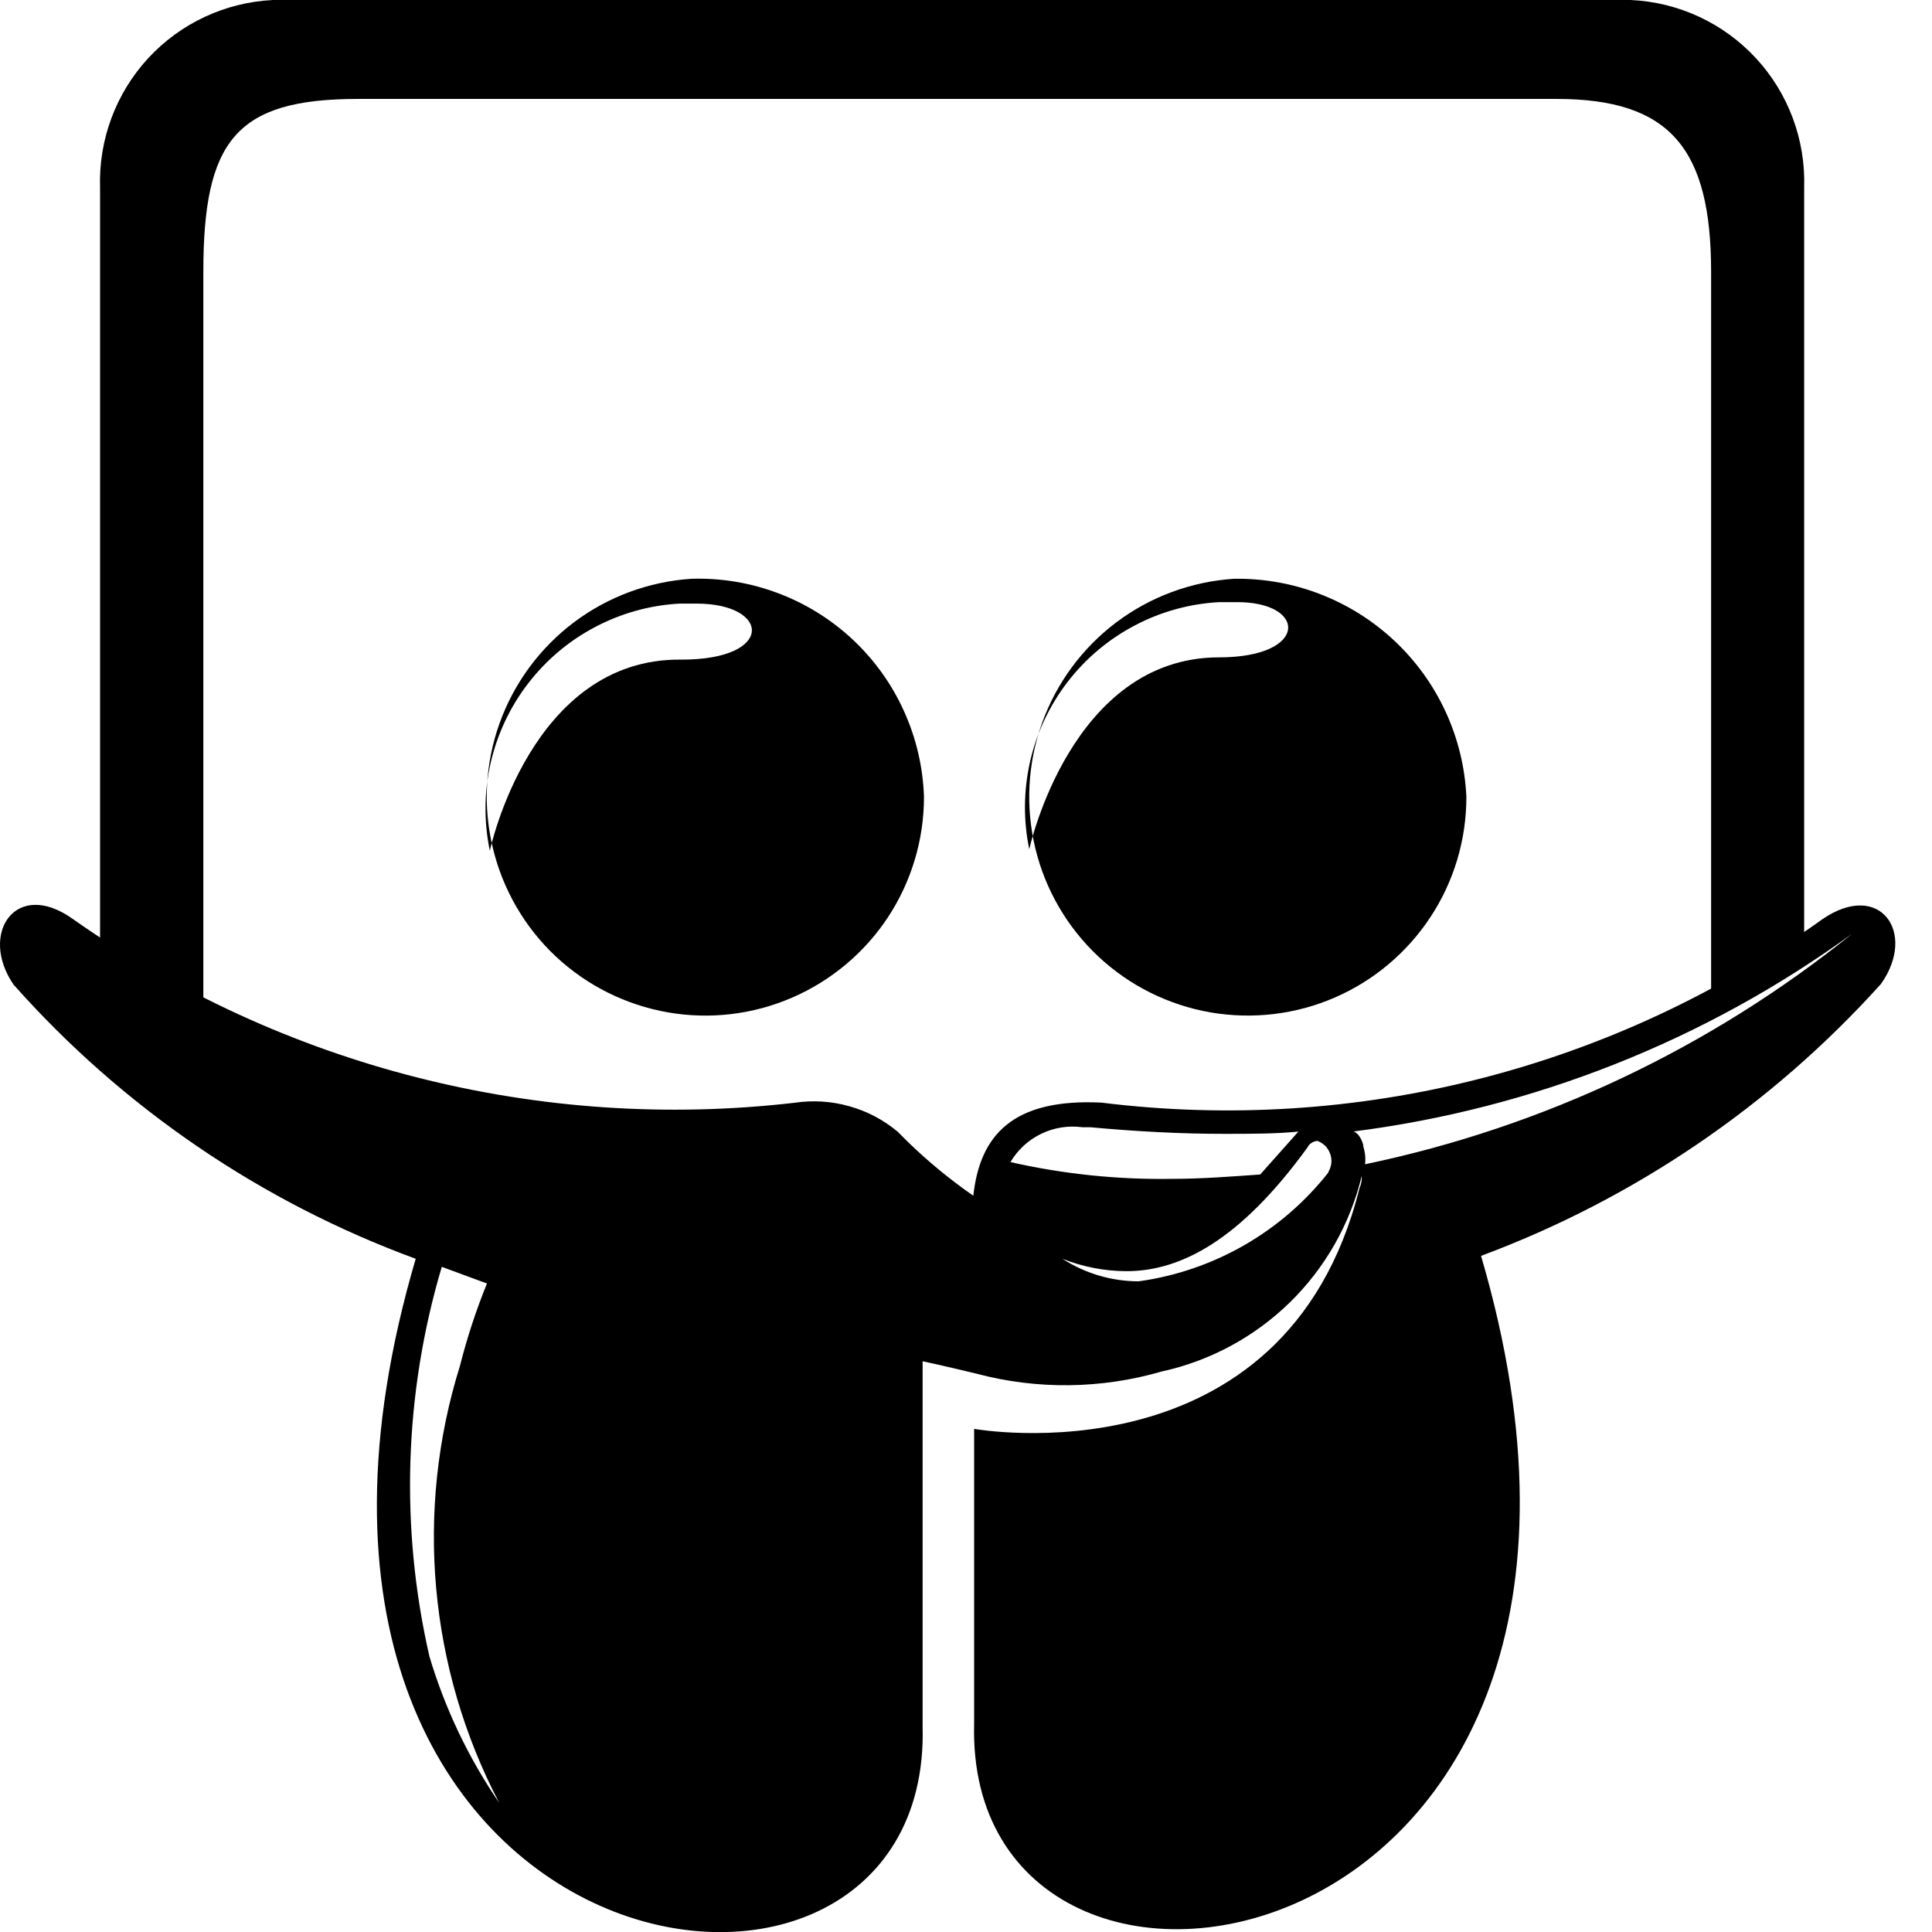 <svg width="24" height="24" viewBox="0 0 24 24" fill="none" xmlns="http://www.w3.org/2000/svg">
<g clip-path="url(#clip0_141_5314)">
<path d="M15.326 7.19C14.797 7.225 14.29 7.413 13.867 7.731C13.444 8.05 13.123 8.485 12.944 8.984C12.766 9.482 12.737 10.022 12.861 10.537C12.985 11.052 13.257 11.519 13.644 11.882C14.03 12.244 14.514 12.485 15.036 12.576C15.558 12.666 16.095 12.603 16.581 12.392C17.067 12.181 17.48 11.833 17.771 11.39C18.062 10.948 18.216 10.43 18.216 9.9C18.182 9.161 17.861 8.465 17.321 7.959C16.781 7.453 16.065 7.177 15.326 7.19ZM15.144 8.166C13.301 8.166 12.786 10.55 12.786 10.55C12.711 10.191 12.715 9.819 12.796 9.46C12.878 9.102 13.037 8.765 13.26 8.474C13.484 8.182 13.769 7.942 14.094 7.771C14.419 7.599 14.777 7.5 15.144 7.48H15.352C16.238 7.47 16.265 8.166 15.144 8.166Z" fill="black"/>
<path d="M2.526 13.232V3.378C2.526 1.744 2.933 1.229 4.446 1.229H19.336C20.745 1.229 21.256 1.843 21.256 3.378V12.538L22.412 11.743V2.33C22.431 1.737 22.216 1.159 21.813 0.723C21.41 0.287 20.851 0.027 20.258 0H3.393C2.8 0.028 2.242 0.288 1.84 0.724C1.438 1.161 1.224 1.737 1.243 2.33V12.438L2.526 13.232Z" fill="black"/>
<path d="M8.587 7.19C8.059 7.225 7.552 7.413 7.129 7.731C6.706 8.05 6.385 8.485 6.206 8.984C6.027 9.482 5.998 10.023 6.123 10.537C6.247 11.052 6.519 11.52 6.905 11.882C7.292 12.244 7.776 12.485 8.298 12.576C8.819 12.667 9.356 12.603 9.842 12.392C10.328 12.181 10.742 11.833 11.033 11.391C11.323 10.948 11.478 10.43 11.478 9.9C11.466 9.532 11.382 9.17 11.23 8.835C11.079 8.5 10.863 8.198 10.594 7.946C10.326 7.695 10.01 7.498 9.666 7.369C9.322 7.239 8.955 7.178 8.587 7.19ZM6.085 10.569C6.01 10.209 6.013 9.837 6.095 9.478C6.177 9.12 6.335 8.783 6.559 8.492C6.783 8.2 7.067 7.96 7.393 7.789C7.718 7.617 8.076 7.518 8.443 7.498H8.651C9.572 7.498 9.626 8.194 8.47 8.194C6.59 8.166 6.085 10.569 6.085 10.569Z" fill="black"/>
<path d="M15.651 14.588C15.651 14.616 15.623 14.616 15.651 14.588V14.588Z" fill="black"/>
<path d="M22.641 11.417C20.047 13.277 16.848 14.091 13.681 13.697C12.579 13.643 12.172 14.104 12.091 14.854C11.802 14.653 11.53 14.43 11.278 14.185L11.152 14.059C10.976 13.912 10.771 13.803 10.55 13.742C10.329 13.679 10.097 13.665 9.87 13.699C6.704 14.065 3.515 13.253 0.909 11.419C0.195 10.905 -0.266 11.601 0.169 12.232C1.527 13.762 3.244 14.932 5.164 15.637C2.524 24.616 11.587 26.052 11.461 21.445V16.91C11.722 16.965 12.129 17.064 12.129 17.064C12.885 17.265 13.681 17.255 14.432 17.037C15.032 16.906 15.584 16.608 16.023 16.179C16.463 15.749 16.772 15.204 16.916 14.607C16.919 14.659 16.91 14.712 16.888 14.76C15.967 18.445 12.101 17.75 12.101 17.75V21.409C11.976 26.016 21.034 24.58 18.398 15.601C20.302 14.892 22.006 13.733 23.366 12.223C23.816 11.588 23.355 10.93 22.641 11.417ZM5.335 20.579C4.968 18.979 5.02 17.311 5.488 15.737L6.049 15.944C5.914 16.277 5.802 16.618 5.714 16.966C5.151 18.768 5.326 20.721 6.201 22.395C5.82 21.838 5.528 21.225 5.335 20.579ZM15.655 14.59C15.275 14.617 14.914 14.644 14.575 14.644C13.895 14.656 13.215 14.586 12.552 14.436C12.642 14.284 12.774 14.162 12.933 14.085C13.092 14.008 13.27 13.979 13.445 14.003H13.545C14.132 14.057 14.674 14.085 15.207 14.085C15.542 14.085 15.848 14.085 16.129 14.057L15.655 14.59ZM16.504 14.562C15.923 15.302 15.078 15.787 14.146 15.917C13.81 15.917 13.481 15.82 13.198 15.637C13.451 15.738 13.721 15.79 13.993 15.791C14.661 15.791 15.402 15.412 16.241 14.255C16.253 14.231 16.271 14.211 16.293 14.197C16.316 14.182 16.341 14.174 16.367 14.173C16.404 14.187 16.437 14.209 16.465 14.237C16.492 14.265 16.512 14.299 16.525 14.336C16.538 14.373 16.542 14.412 16.538 14.451C16.533 14.49 16.52 14.528 16.5 14.561L16.504 14.562ZM16.938 14.237C16.91 14.111 16.838 14.056 16.811 14.056C19.051 13.771 21.182 12.926 23.008 11.599C21.246 13.019 19.172 14.001 16.957 14.463C16.966 14.386 16.958 14.309 16.933 14.236L16.938 14.237Z" fill="black"/>
</g>
<defs>
<clipPath id="clip0_141_5314">
<rect width="24" height="24" fill="white"/>
</clipPath>
</defs>
</svg>
